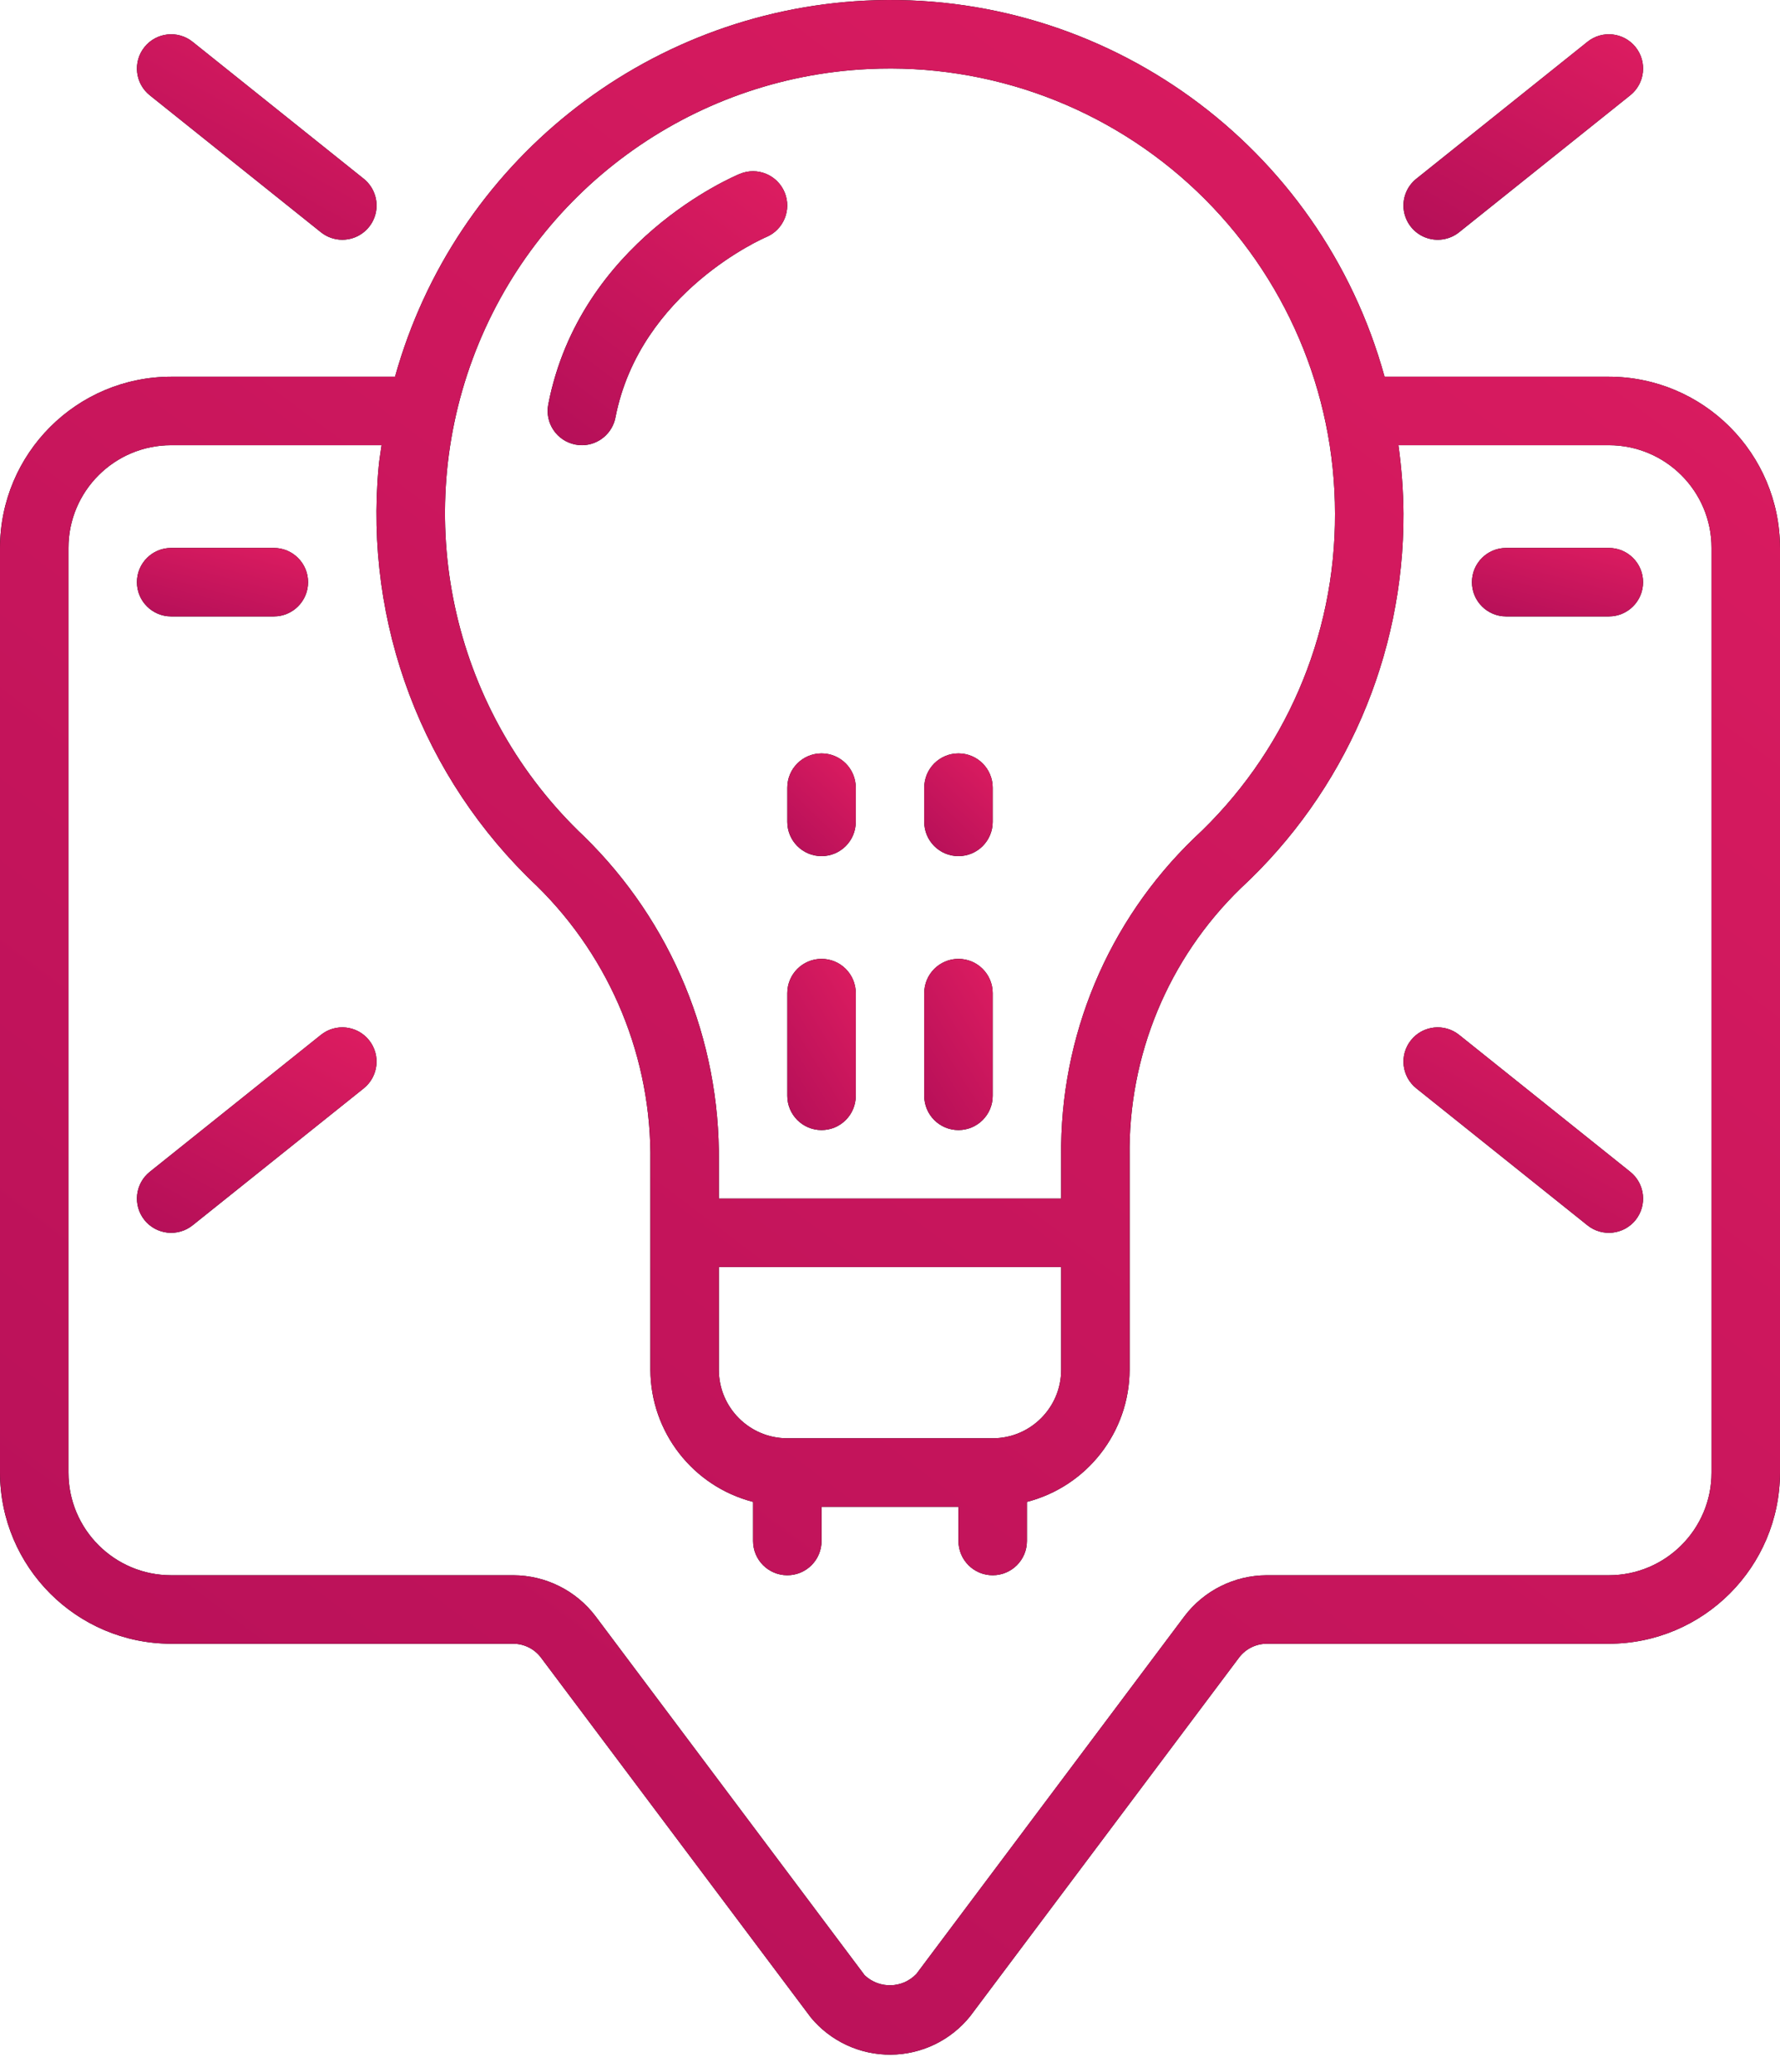 <svg width="104" height="121" viewBox="0 0 104 121" fill="none" xmlns="http://www.w3.org/2000/svg">
<path d="M0 32.002V86.002C0.007 91.522 4.48 95.995 10 96.002H30C30.628 96.007 31.219 96.302 31.6 96.802L47.384 117.842C48.538 119.225 50.25 120.018 52.051 120.002C53.852 119.987 55.55 119.165 56.68 117.762L72.4 96.802C72.782 96.303 73.372 96.008 74 96.002H94C99.52 95.995 103.993 91.522 104 86.002V32.002C103.993 26.482 99.52 22.009 94 22.002H80.896C77.172 8.48 64.563 -0.648 50.554 0.036C37.624 0.685 26.559 9.532 23.08 22.002H10C4.48 22.009 0.007 26.482 0 32.002H0ZM50.742 4.032C57.848 3.688 64.784 6.27 69.935 11.177C75.085 16.085 78 22.888 78 30.002C78.027 37.194 75.039 44.069 69.762 48.956C64.724 53.817 61.915 60.542 62 67.542V70.002H42V67.878C42.087 60.726 39.242 53.849 34.126 48.85C26.561 41.694 24 30.713 27.62 20.949C31.24 11.185 40.341 4.527 50.742 4.032ZM58 84.002H46C43.791 84.002 42 82.211 42 80.002V74.002H62V80.002C62 82.211 60.209 84.002 58 84.002ZM4 32.002C4 28.688 6.686 26.002 10 26.002H22.294C22.238 26.42 22.16 26.832 22.124 27.256C21.271 36.412 24.685 45.45 31.378 51.756C35.696 55.999 38.089 61.825 38 67.878V80.002C38.014 83.639 40.479 86.809 44 87.718V90.002C44 91.107 44.895 92.002 46 92.002C47.105 92.002 48 91.107 48 90.002V88.002H56V90.002C56 91.107 56.895 92.002 58 92.002C59.105 92.002 60 91.107 60 90.002V87.718C63.521 86.809 65.986 83.639 66 80.002V67.542C65.913 61.649 68.263 55.981 72.494 51.878C78.585 46.238 82.032 38.303 82 30.002C81.99 28.664 81.892 27.327 81.706 26.002H94C97.314 26.002 100 28.688 100 32.002V86.002C100 89.316 97.314 92.002 94 92.002H74C72.114 92.011 70.339 92.898 69.2 94.402L53.544 115.284C52.73 116.14 51.378 116.175 50.52 115.364L34.8 94.402C33.662 92.898 31.887 92.01 30 92.002H10C6.686 92.002 4 89.316 4 86.002V32.002Z" fill="black"/>
<path d="M0 32.002V86.002C0.007 91.522 4.48 95.995 10 96.002H30C30.628 96.007 31.219 96.302 31.6 96.802L47.384 117.842C48.538 119.225 50.25 120.018 52.051 120.002C53.852 119.987 55.55 119.165 56.68 117.762L72.4 96.802C72.782 96.303 73.372 96.008 74 96.002H94C99.52 95.995 103.993 91.522 104 86.002V32.002C103.993 26.482 99.52 22.009 94 22.002H80.896C77.172 8.48 64.563 -0.648 50.554 0.036C37.624 0.685 26.559 9.532 23.08 22.002H10C4.48 22.009 0.007 26.482 0 32.002H0ZM50.742 4.032C57.848 3.688 64.784 6.27 69.935 11.177C75.085 16.085 78 22.888 78 30.002C78.027 37.194 75.039 44.069 69.762 48.956C64.724 53.817 61.915 60.542 62 67.542V70.002H42V67.878C42.087 60.726 39.242 53.849 34.126 48.85C26.561 41.694 24 30.713 27.62 20.949C31.24 11.185 40.341 4.527 50.742 4.032ZM58 84.002H46C43.791 84.002 42 82.211 42 80.002V74.002H62V80.002C62 82.211 60.209 84.002 58 84.002ZM4 32.002C4 28.688 6.686 26.002 10 26.002H22.294C22.238 26.42 22.16 26.832 22.124 27.256C21.271 36.412 24.685 45.45 31.378 51.756C35.696 55.999 38.089 61.825 38 67.878V80.002C38.014 83.639 40.479 86.809 44 87.718V90.002C44 91.107 44.895 92.002 46 92.002C47.105 92.002 48 91.107 48 90.002V88.002H56V90.002C56 91.107 56.895 92.002 58 92.002C59.105 92.002 60 91.107 60 90.002V87.718C63.521 86.809 65.986 83.639 66 80.002V67.542C65.913 61.649 68.263 55.981 72.494 51.878C78.585 46.238 82.032 38.303 82 30.002C81.99 28.664 81.892 27.327 81.706 26.002H94C97.314 26.002 100 28.688 100 32.002V86.002C100 89.316 97.314 92.002 94 92.002H74C72.114 92.011 70.339 92.898 69.2 94.402L53.544 115.284C52.73 116.14 51.378 116.175 50.52 115.364L34.8 94.402C33.662 92.898 31.887 92.01 30 92.002H10C6.686 92.002 4 89.316 4 86.002V32.002Z" fill="url(#paint0_linear)"/>
<path d="M48 56.002C46.895 56.002 46 56.897 46 58.002V64.002C46 65.106 46.895 66.002 48 66.002C49.105 66.002 50 65.106 50 64.002V58.002C50 56.897 49.105 56.002 48 56.002Z" fill="black"/>
<path d="M48 56.002C46.895 56.002 46 56.897 46 58.002V64.002C46 65.106 46.895 66.002 48 66.002C49.105 66.002 50 65.106 50 64.002V58.002C50 56.897 49.105 56.002 48 56.002Z" fill="url(#paint1_linear)"/>
<path d="M46 48.002C46 49.106 46.895 50.002 48 50.002C49.105 50.002 50 49.106 50 48.002V46.002C50 44.897 49.105 44.002 48 44.002C46.895 44.002 46 44.897 46 46.002V48.002Z" fill="black"/>
<path d="M46 48.002C46 49.106 46.895 50.002 48 50.002C49.105 50.002 50 49.106 50 48.002V46.002C50 44.897 49.105 44.002 48 44.002C46.895 44.002 46 44.897 46 46.002V48.002Z" fill="url(#paint2_linear)"/>
<path d="M56 66.002C57.105 66.002 58 65.106 58 64.002V58.002C58 56.897 57.105 56.002 56 56.002C54.895 56.002 54 56.897 54 58.002V64.002C54 65.106 54.895 66.002 56 66.002Z" fill="black"/>
<path d="M56 66.002C57.105 66.002 58 65.106 58 64.002V58.002C58 56.897 57.105 56.002 56 56.002C54.895 56.002 54 56.897 54 58.002V64.002C54 65.106 54.895 66.002 56 66.002Z" fill="url(#paint3_linear)"/>
<path d="M56 50.002C57.105 50.002 58 49.106 58 48.002V46.002C58 44.897 57.105 44.002 56 44.002C54.895 44.002 54 44.897 54 46.002V48.002C54 49.106 54.895 50.002 56 50.002Z" fill="black"/>
<path d="M56 50.002C57.105 50.002 58 49.106 58 48.002V46.002C58 44.897 57.105 44.002 56 44.002C54.895 44.002 54 44.897 54 46.002V48.002C54 49.106 54.895 50.002 56 50.002Z" fill="url(#paint4_linear)"/>
<path d="M20.001 14.003C20.85 14.003 21.607 13.467 21.889 12.665C22.17 11.863 21.914 10.971 21.251 10.441L11.251 2.441C10.388 1.75 9.129 1.89 8.439 2.753C7.748 3.615 7.888 4.874 8.751 5.565L18.751 13.565C19.105 13.848 19.546 14.003 20.001 14.003Z" fill="black"/>
<path d="M20.001 14.003C20.85 14.003 21.607 13.467 21.889 12.665C22.17 11.863 21.914 10.971 21.251 10.441L11.251 2.441C10.388 1.75 9.129 1.89 8.439 2.753C7.748 3.615 7.888 4.874 8.751 5.565L18.751 13.565C19.105 13.848 19.546 14.003 20.001 14.003Z" fill="url(#paint5_linear)"/>
<path d="M85.251 13.565L95.251 5.565C96.113 4.874 96.253 3.615 95.563 2.753C94.872 1.89 93.613 1.75 92.751 2.441L82.751 10.441C82.193 10.887 81.915 11.598 82.023 12.304C82.131 13.011 82.607 13.606 83.273 13.866C83.939 14.126 84.693 14.011 85.251 13.565Z" fill="black"/>
<path d="M85.251 13.565L95.251 5.565C96.113 4.874 96.253 3.615 95.563 2.753C94.872 1.89 93.613 1.75 92.751 2.441L82.751 10.441C82.193 10.887 81.915 11.598 82.023 12.304C82.131 13.011 82.607 13.606 83.273 13.866C83.939 14.126 84.693 14.011 85.251 13.565Z" fill="url(#paint6_linear)"/>
<path d="M8.439 71.253C8.77 71.667 9.253 71.933 9.78 71.991C10.308 72.05 10.837 71.896 11.251 71.565L21.251 63.565C22.113 62.874 22.253 61.615 21.563 60.753C20.872 59.89 19.613 59.75 18.751 60.441L8.751 68.441C8.336 68.772 8.071 69.255 8.012 69.782C7.954 70.309 8.107 70.838 8.439 71.253Z" fill="black"/>
<path d="M8.439 71.253C8.77 71.667 9.253 71.933 9.78 71.991C10.308 72.05 10.837 71.896 11.251 71.565L21.251 63.565C22.113 62.874 22.253 61.615 21.563 60.753C20.872 59.89 19.613 59.75 18.751 60.441L8.751 68.441C8.336 68.772 8.071 69.255 8.012 69.782C7.954 70.309 8.107 70.838 8.439 71.253Z" fill="url(#paint7_linear)"/>
<path d="M92.751 71.565C93.613 72.255 94.872 72.115 95.563 71.253C96.253 70.39 96.113 69.131 95.251 68.441L85.251 60.441C84.388 59.75 83.129 59.89 82.439 60.753C81.748 61.615 81.888 62.874 82.751 63.565L92.751 71.565Z" fill="black"/>
<path d="M92.751 71.565C93.613 72.255 94.872 72.115 95.563 71.253C96.253 70.39 96.113 69.131 95.251 68.441L85.251 60.441C84.388 59.75 83.129 59.89 82.439 60.753C81.748 61.615 81.888 62.874 82.751 63.565L92.751 71.565Z" fill="url(#paint8_linear)"/>
<path d="M33.617 25.964C33.742 25.989 33.87 26.002 33.999 26.002C34.955 26 35.777 25.321 35.959 24.382C37.393 17.016 44.687 13.88 44.759 13.85C45.78 13.428 46.266 12.259 45.845 11.238C45.423 10.217 44.254 9.73 43.233 10.152C42.851 10.308 33.881 14.1 32.033 23.622C31.824 24.706 32.533 25.754 33.617 25.964Z" fill="black"/>
<path d="M33.617 25.964C33.742 25.989 33.87 26.002 33.999 26.002C34.955 26 35.777 25.321 35.959 24.382C37.393 17.016 44.687 13.88 44.759 13.85C45.78 13.428 46.266 12.259 45.845 11.238C45.423 10.217 44.254 9.73 43.233 10.152C42.851 10.308 33.881 14.1 32.033 23.622C31.824 24.706 32.533 25.754 33.617 25.964Z" fill="url(#paint9_linear)"/>
<path d="M10 36.002H16C17.105 36.002 18 35.106 18 34.002C18 32.897 17.105 32.002 16 32.002H10C8.895 32.002 8 32.897 8 34.002C8 35.106 8.895 36.002 10 36.002Z" fill="black"/>
<path d="M10 36.002H16C17.105 36.002 18 35.106 18 34.002C18 32.897 17.105 32.002 16 32.002H10C8.895 32.002 8 32.897 8 34.002C8 35.106 8.895 36.002 10 36.002Z" fill="url(#paint10_linear)"/>
<path d="M88 36.002H94C95.105 36.002 96 35.106 96 34.002C96 32.897 95.105 32.002 94 32.002H88C86.895 32.002 86 32.897 86 34.002C86 35.106 86.895 36.002 88 36.002Z" fill="black"/>
<path d="M88 36.002H94C95.105 36.002 96 35.106 96 34.002C96 32.897 95.105 32.002 94 32.002H88C86.895 32.002 86 32.897 86 34.002C86 35.106 86.895 36.002 88 36.002Z" fill="url(#paint11_linear)"/>
<defs>
<linearGradient id="paint0_linear" x1="172.409" y1="-14.094" x2="-25.376" y2="248.995" gradientUnits="userSpaceOnUse">
<stop stop-color="#EB2163"/>
<stop offset="1" stop-color="#950552"/>
</linearGradient>
<linearGradient id="paint1_linear" x1="52.631" y1="54.828" x2="37.331" y2="64.221" gradientUnits="userSpaceOnUse">
<stop stop-color="#EB2163"/>
<stop offset="1" stop-color="#950552"/>
</linearGradient>
<linearGradient id="paint2_linear" x1="52.631" y1="43.297" x2="42.34" y2="53.828" gradientUnits="userSpaceOnUse">
<stop stop-color="#EB2163"/>
<stop offset="1" stop-color="#950552"/>
</linearGradient>
<linearGradient id="paint3_linear" x1="60.631" y1="54.828" x2="45.331" y2="64.221" gradientUnits="userSpaceOnUse">
<stop stop-color="#EB2163"/>
<stop offset="1" stop-color="#950552"/>
</linearGradient>
<linearGradient id="paint4_linear" x1="60.631" y1="43.297" x2="50.34" y2="53.828" gradientUnits="userSpaceOnUse">
<stop stop-color="#EB2163"/>
<stop offset="1" stop-color="#950552"/>
</linearGradient>
<linearGradient id="paint5_linear" x1="31.212" y1="0.593" x2="13.683" y2="31.983" gradientUnits="userSpaceOnUse">
<stop stop-color="#EB2163"/>
<stop offset="1" stop-color="#950552"/>
</linearGradient>
<linearGradient id="paint6_linear" x1="105.211" y1="0.592" x2="87.68" y2="31.984" gradientUnits="userSpaceOnUse">
<stop stop-color="#EB2163"/>
<stop offset="1" stop-color="#950552"/>
</linearGradient>
<linearGradient id="paint7_linear" x1="31.211" y1="58.592" x2="13.68" y2="89.984" gradientUnits="userSpaceOnUse">
<stop stop-color="#EB2163"/>
<stop offset="1" stop-color="#950552"/>
</linearGradient>
<linearGradient id="paint8_linear" x1="105.211" y1="58.592" x2="87.68" y2="89.984" gradientUnits="userSpaceOnUse">
<stop stop-color="#EB2163"/>
<stop offset="1" stop-color="#950552"/>
</linearGradient>
<linearGradient id="paint9_linear" x1="55.205" y1="8.121" x2="28.902" y2="43.442" gradientUnits="userSpaceOnUse">
<stop stop-color="#EB2163"/>
<stop offset="1" stop-color="#950552"/>
</linearGradient>
<linearGradient id="paint10_linear" x1="24.578" y1="31.532" x2="21.228" y2="44.385" gradientUnits="userSpaceOnUse">
<stop stop-color="#EB2163"/>
<stop offset="1" stop-color="#950552"/>
</linearGradient>
<linearGradient id="paint11_linear" x1="102.578" y1="31.532" x2="99.228" y2="44.385" gradientUnits="userSpaceOnUse">
<stop stop-color="#EB2163"/>
<stop offset="1" stop-color="#950552"/>
</linearGradient>
</defs>
</svg>

